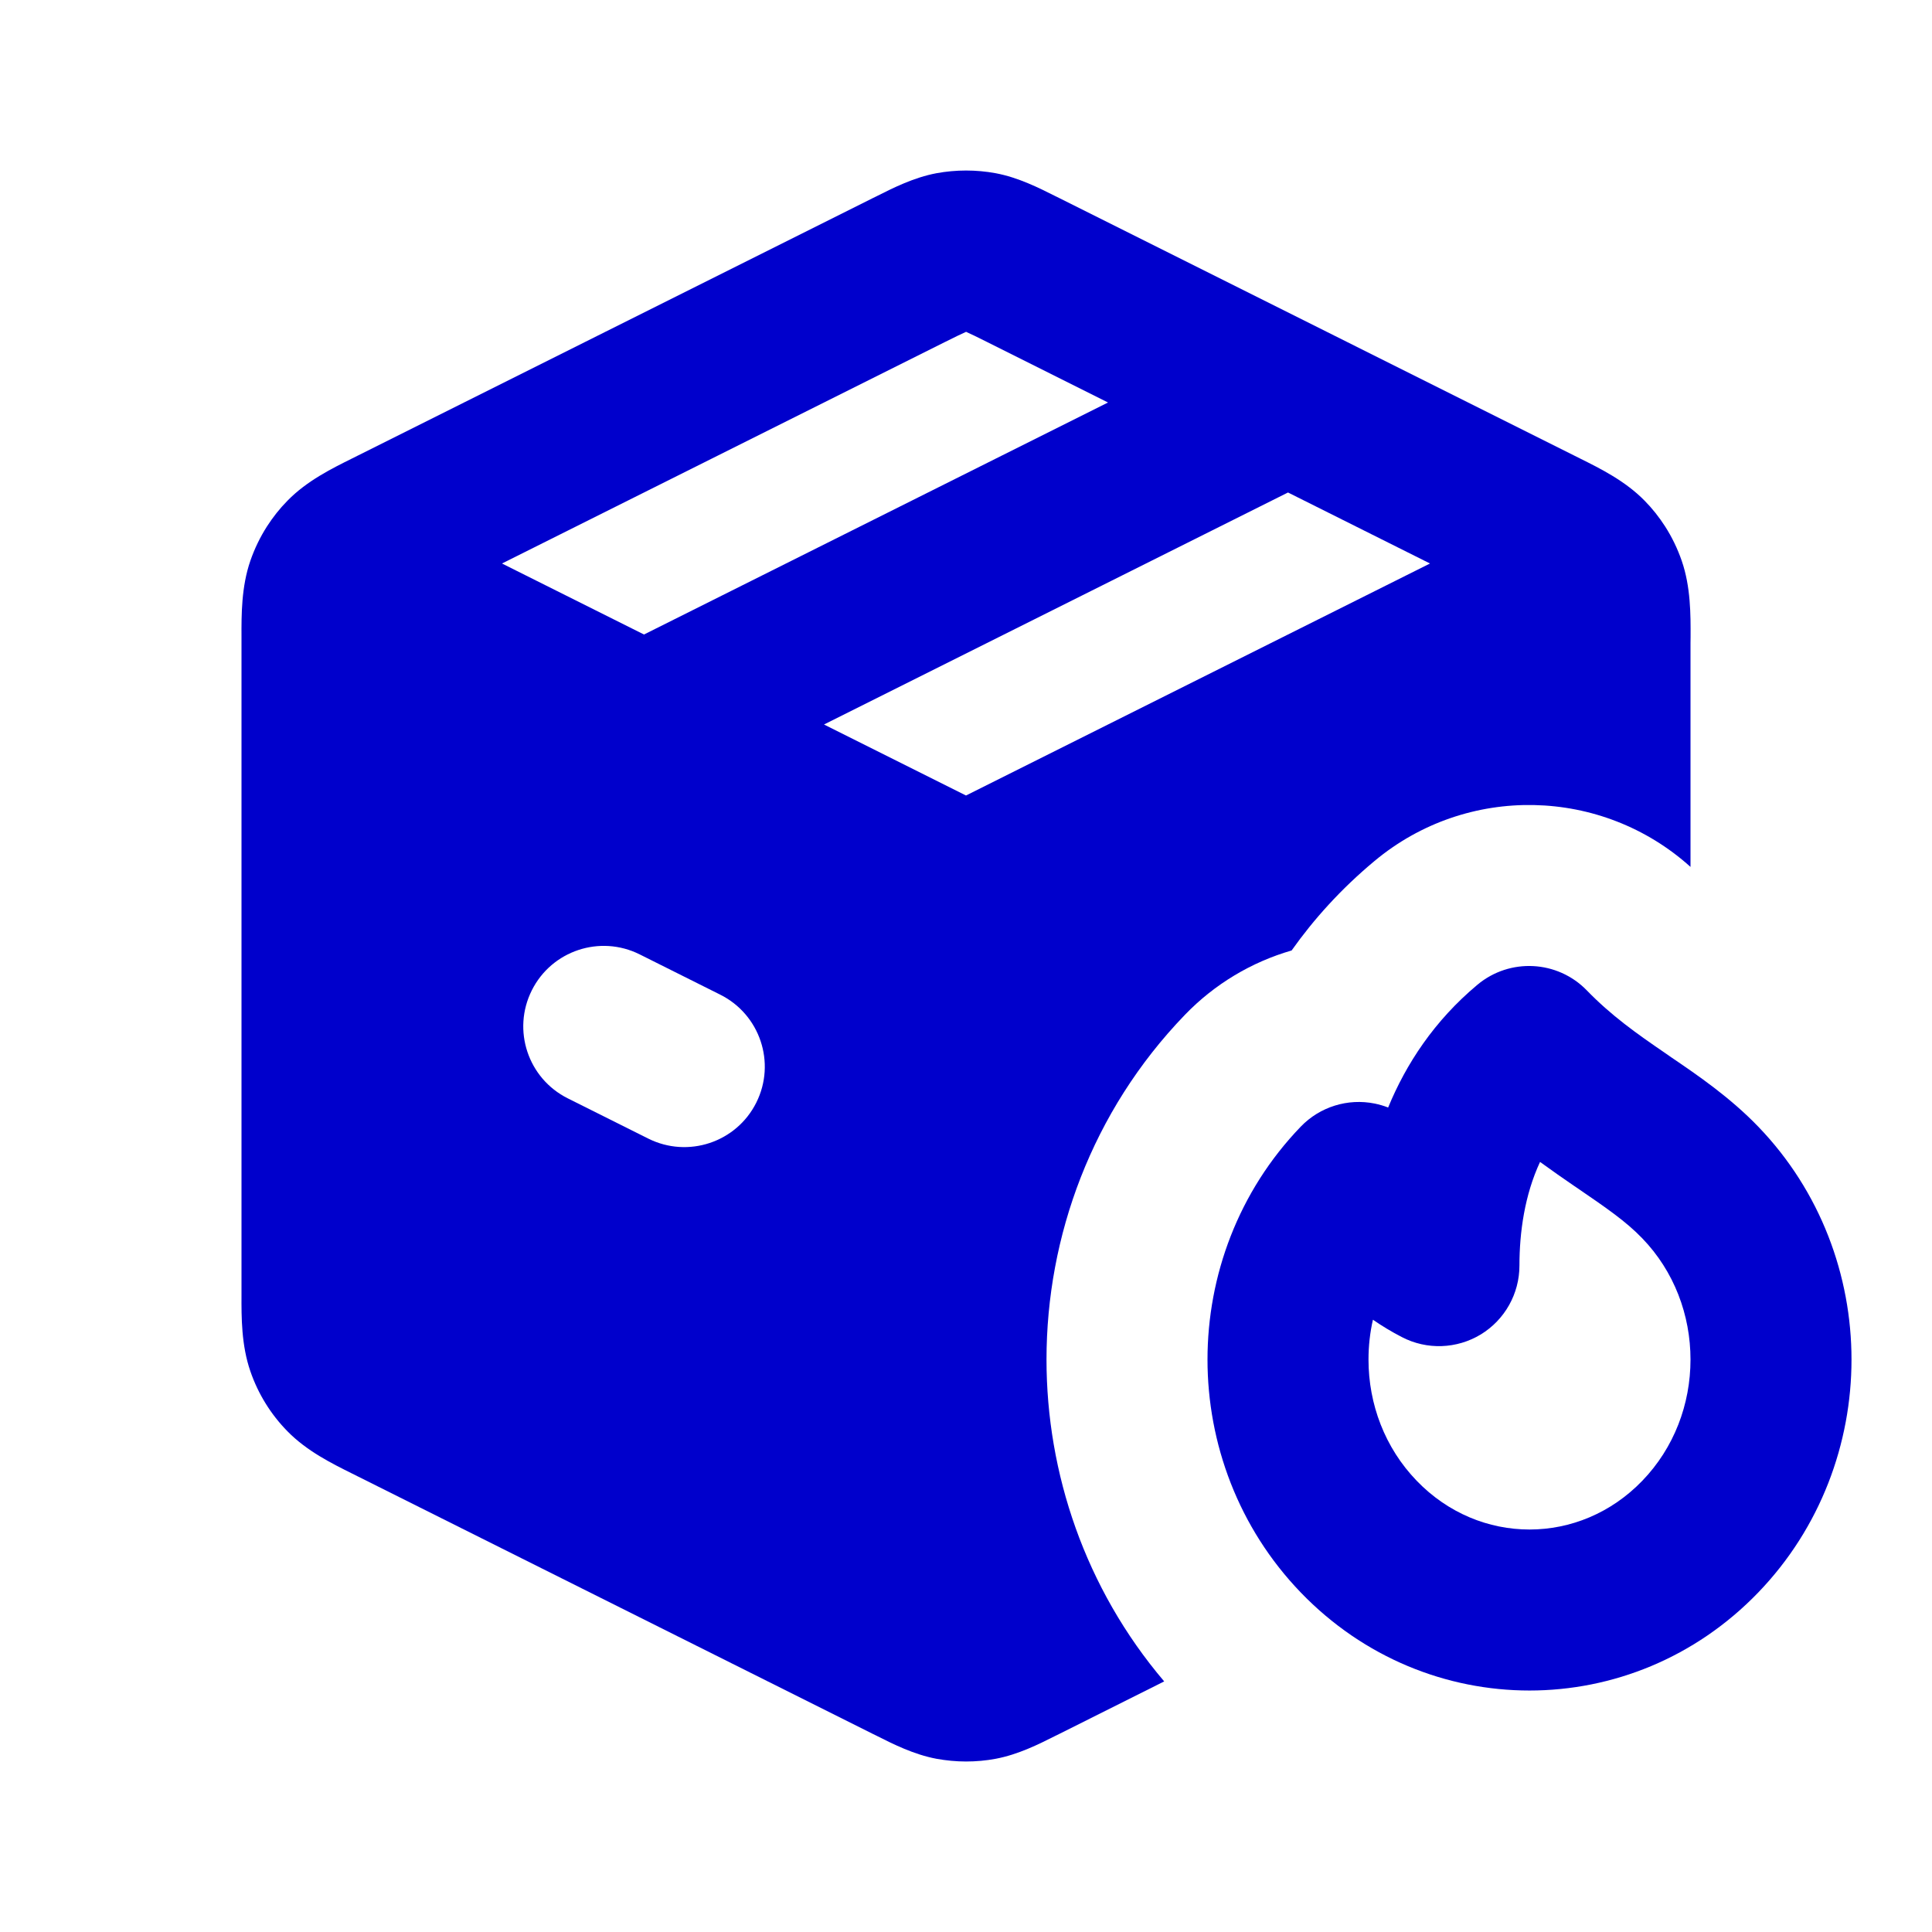 <svg width="24" height="24" viewBox="0 0 24 24" fill="none" xmlns="http://www.w3.org/2000/svg">
<path fill-rule="evenodd" clip-rule="evenodd" d="M12.37 2.152C12.126 2.107 11.876 2.107 11.632 2.152C11.351 2.205 11.096 2.334 10.893 2.436L10.838 2.463L4.438 5.663L4.37 5.697C4.123 5.82 3.812 5.973 3.572 6.219C3.475 6.317 3.39 6.425 3.316 6.54C3.231 6.673 3.162 6.816 3.11 6.966C2.998 7.29 2.999 7.637 3 7.913L3 7.989V16.011L3 16.087C2.999 16.363 2.998 16.71 3.11 17.034C3.206 17.314 3.364 17.57 3.572 17.781C3.812 18.026 4.123 18.18 4.37 18.303L4.438 18.337L10.838 21.537L10.893 21.564C11.096 21.666 11.351 21.795 11.632 21.848C11.754 21.87 11.877 21.882 12 21.882C12.124 21.882 12.248 21.871 12.37 21.848C12.651 21.795 12.906 21.666 13.109 21.564L13.164 21.537L14.462 20.887C13.479 19.731 13 18.297 13 16.889C13 15.363 13.562 13.806 14.719 12.607C15.089 12.223 15.548 11.951 16.045 11.807C16.32 11.419 16.658 11.043 17.073 10.697C18.225 9.735 19.9 9.778 21 10.769V7.989L21.001 7.913C21.002 7.637 21.003 7.29 20.891 6.966C20.839 6.816 20.77 6.673 20.685 6.54C20.611 6.425 20.526 6.317 20.429 6.219C20.189 5.974 19.878 5.82 19.631 5.697L19.563 5.663L13.164 2.463L13.109 2.436C12.906 2.334 12.651 2.205 12.37 2.152ZM11.997 4.124C11.944 4.147 11.873 4.182 11.732 4.252L6.236 7L8 7.882L13.764 5L12.269 4.252C12.129 4.182 12.058 4.147 12.005 4.124L12.001 4.122L11.997 4.124ZM16 6.118L10.236 9L12 9.882L17.764 7L16 6.118ZM7.947 11.856C7.453 11.609 6.853 11.809 6.606 12.303C6.359 12.797 6.559 13.397 7.053 13.644L8.053 14.144C8.547 14.391 9.148 14.191 9.395 13.697C9.642 13.203 9.441 12.603 8.947 12.356L7.947 11.856Z" fill="#0000CC"/>
<path fill-rule="evenodd" clip-rule="evenodd" d="M19.712 12.303C19.348 11.928 18.756 11.897 18.354 12.232C17.814 12.683 17.465 13.221 17.244 13.758C17.191 13.737 17.135 13.721 17.078 13.709C16.743 13.641 16.396 13.749 16.159 13.995C15.383 14.8 15 15.85 15 16.889C15 17.928 15.383 18.978 16.159 19.783C17.724 21.406 20.276 21.406 21.841 19.783C22.617 18.978 23 17.928 23 16.889C23 15.85 22.617 14.8 21.841 13.995C21.49 13.631 21.089 13.357 20.762 13.135L20.686 13.082C20.327 12.837 20.015 12.615 19.712 12.303ZM17 16.889C17 16.722 17.018 16.556 17.055 16.394C17.165 16.47 17.285 16.543 17.415 16.61C17.725 16.771 18.096 16.758 18.395 16.577C18.693 16.395 18.875 16.071 18.875 15.722C18.875 15.307 18.94 14.844 19.131 14.434C19.282 14.544 19.425 14.643 19.556 14.733L19.58 14.749C19.956 15.006 20.198 15.172 20.401 15.383C20.797 15.793 21 16.336 21 16.889C21 17.442 20.797 17.985 20.401 18.395C19.623 19.202 18.377 19.202 17.599 18.395C17.203 17.985 17 17.442 17 16.889Z" fill="#0000CC"/>
</svg>
